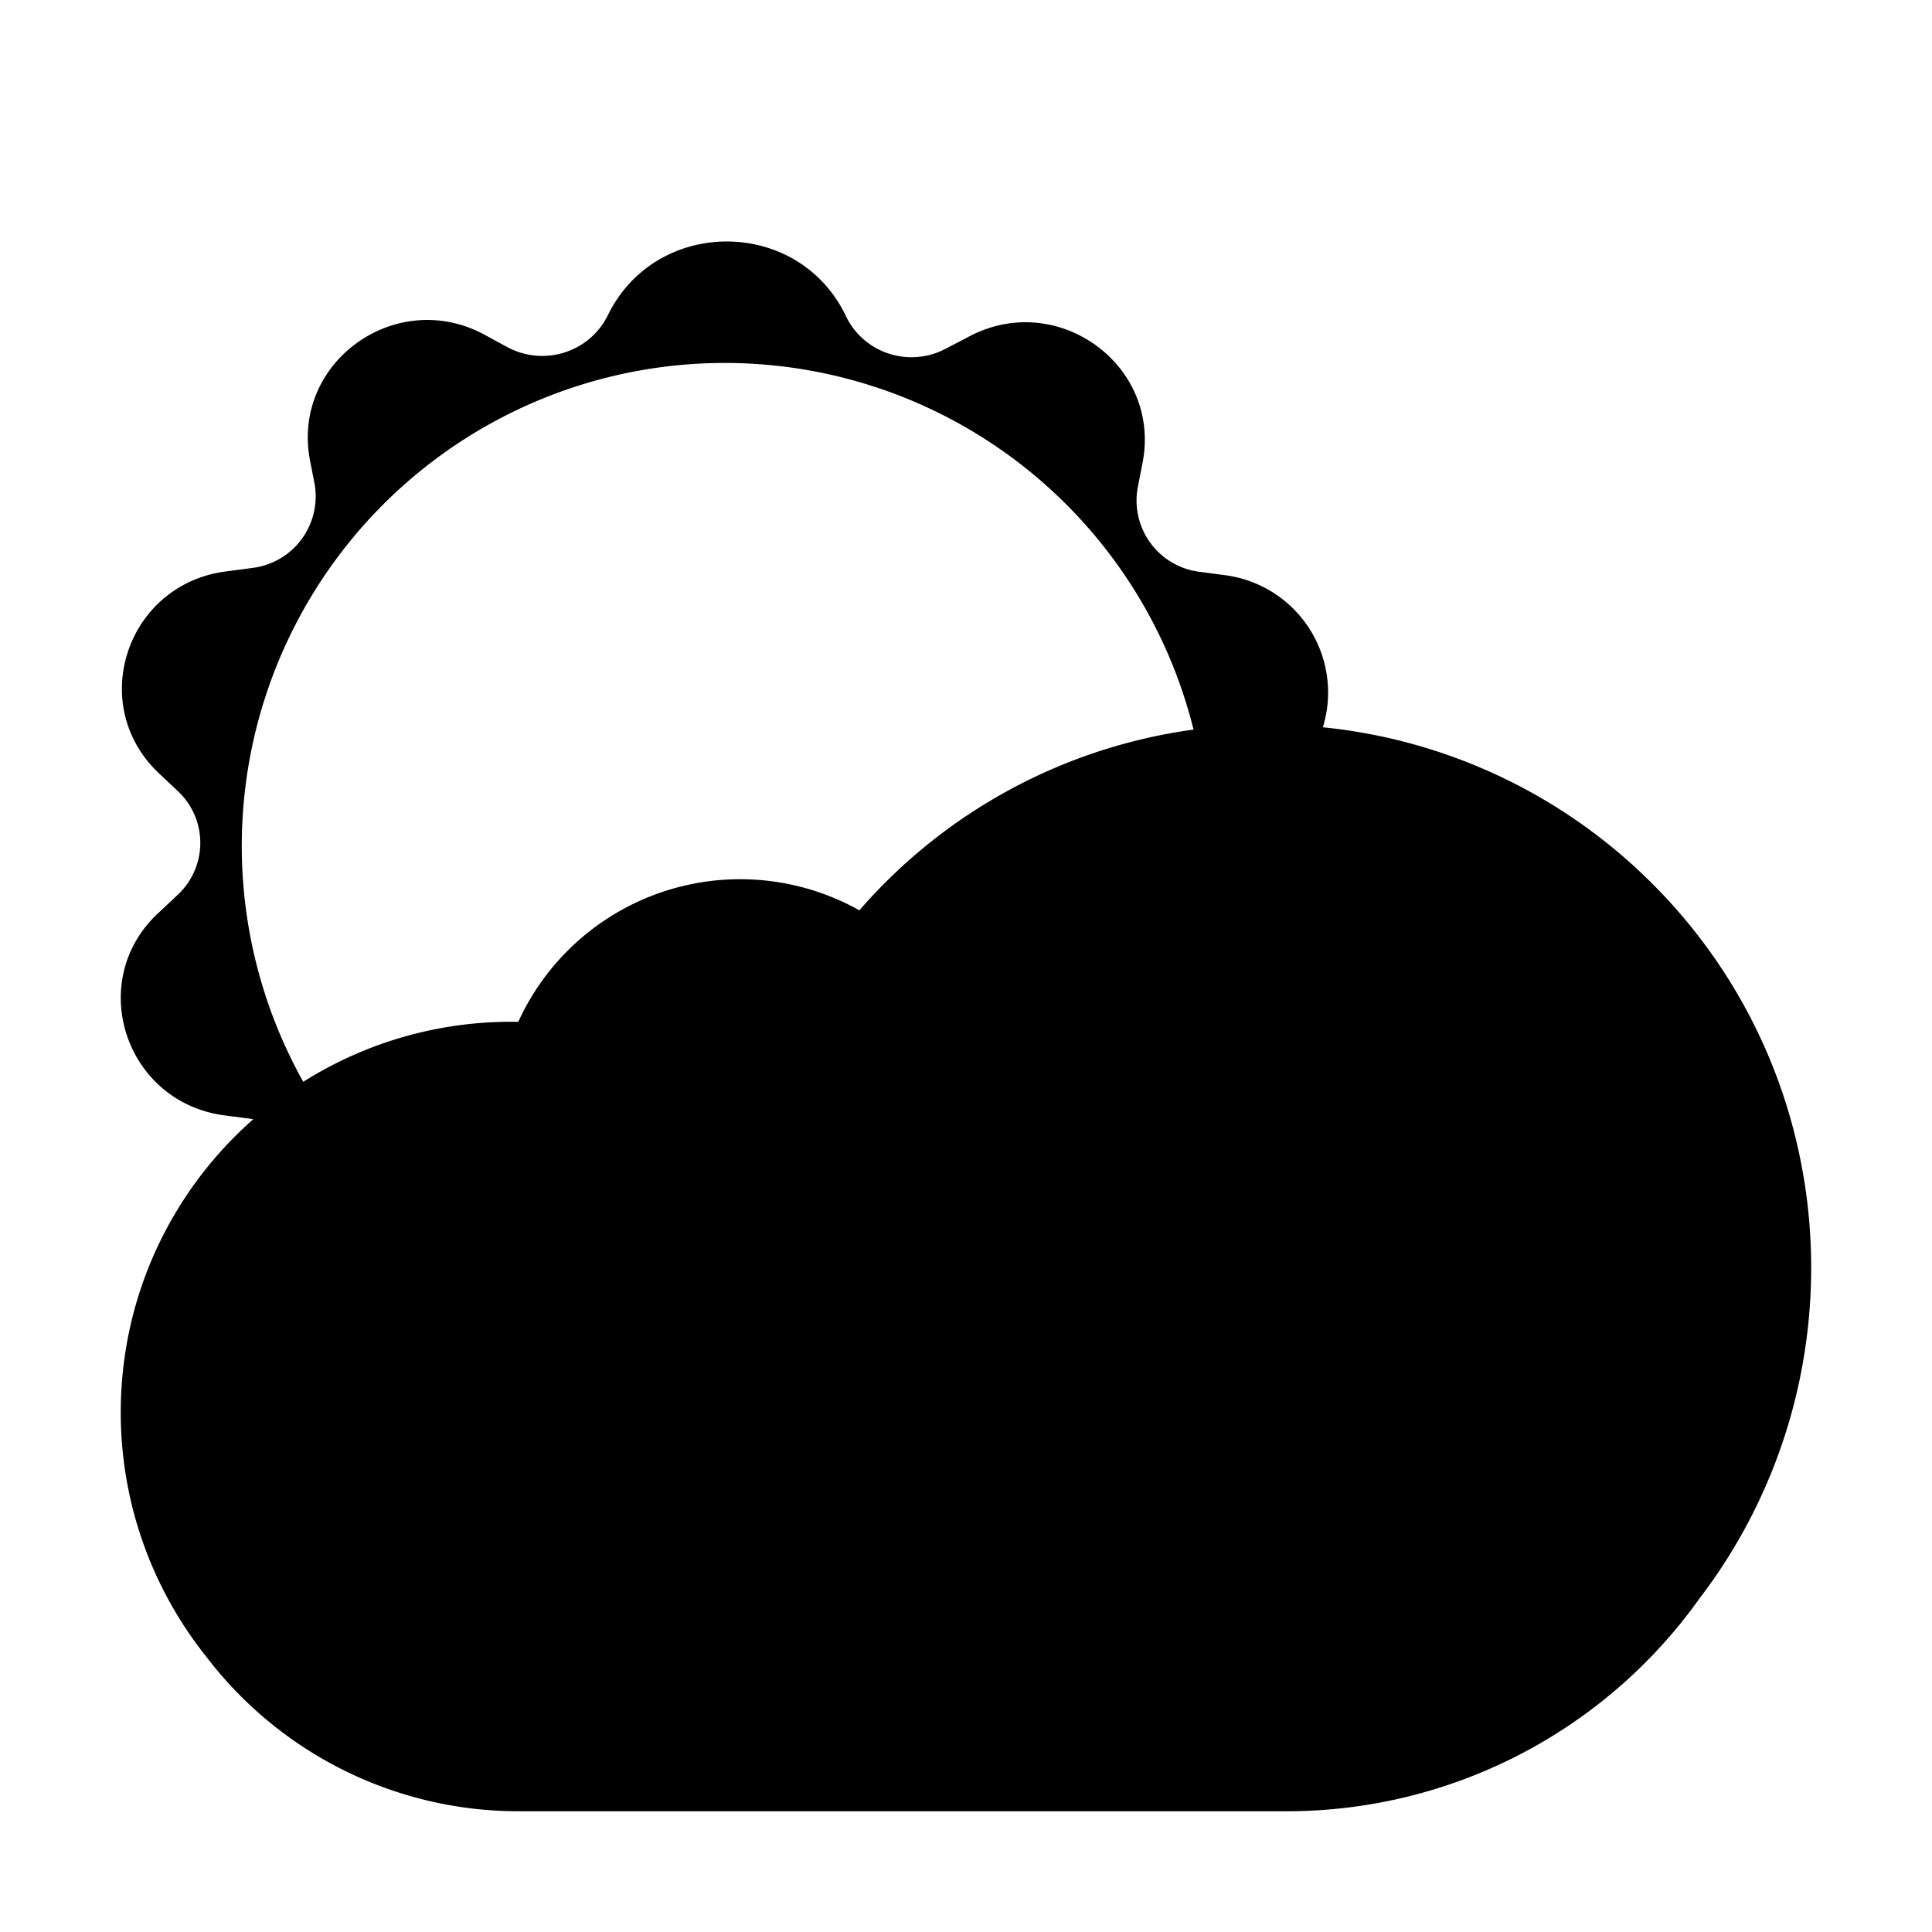 <svg xmlns="http://www.w3.org/2000/svg" xmlns:xlink="http://www.w3.org/1999/xlink" width="32" height="32" viewBox="0 0 32 32"><path fill="currentColor" d="M10.068 5.221c.8-1.635 3.16-1.627 3.944.016c.296.616 1.048.86 1.656.537l.377-.197c1.464-.782 3.192.466 2.88 2.085l-.08.41A1.19 1.19 0 0 0 19.86 9.47l.424.056a1.96 1.96 0 0 1 1.627 2.52a8.98 8.98 0 0 1 5.378 2.513c3.297 3.217 3.587 8.347.862 11.914A8.39 8.39 0 0 1 21.308 30H8.593a6.5 6.5 0 0 1-5.18-2.565A6.48 6.48 0 0 1 2 23.397c0-1.936.848-3.673 2.194-4.858l-.055-.01l-.424-.055c-1.648-.22-2.304-2.235-1.088-3.356l.312-.293a1.176 1.176 0 0 0 .008-1.721l-.312-.293c-1.208-1.137-.536-3.143 1.12-3.348l.424-.056a1.194 1.194 0 0 0 1.032-1.39l-.08-.41c-.296-1.62 1.44-2.852 2.896-2.062l.377.205c.608.324 1.36.087 1.664-.529m9.701 6.864a8 8 0 1 0-14.746 5.833a6.45 6.45 0 0 1 3.561-.993a4.04 4.04 0 0 1 5.65-1.847a8.93 8.93 0 0 1 5.536-2.994"/></svg>